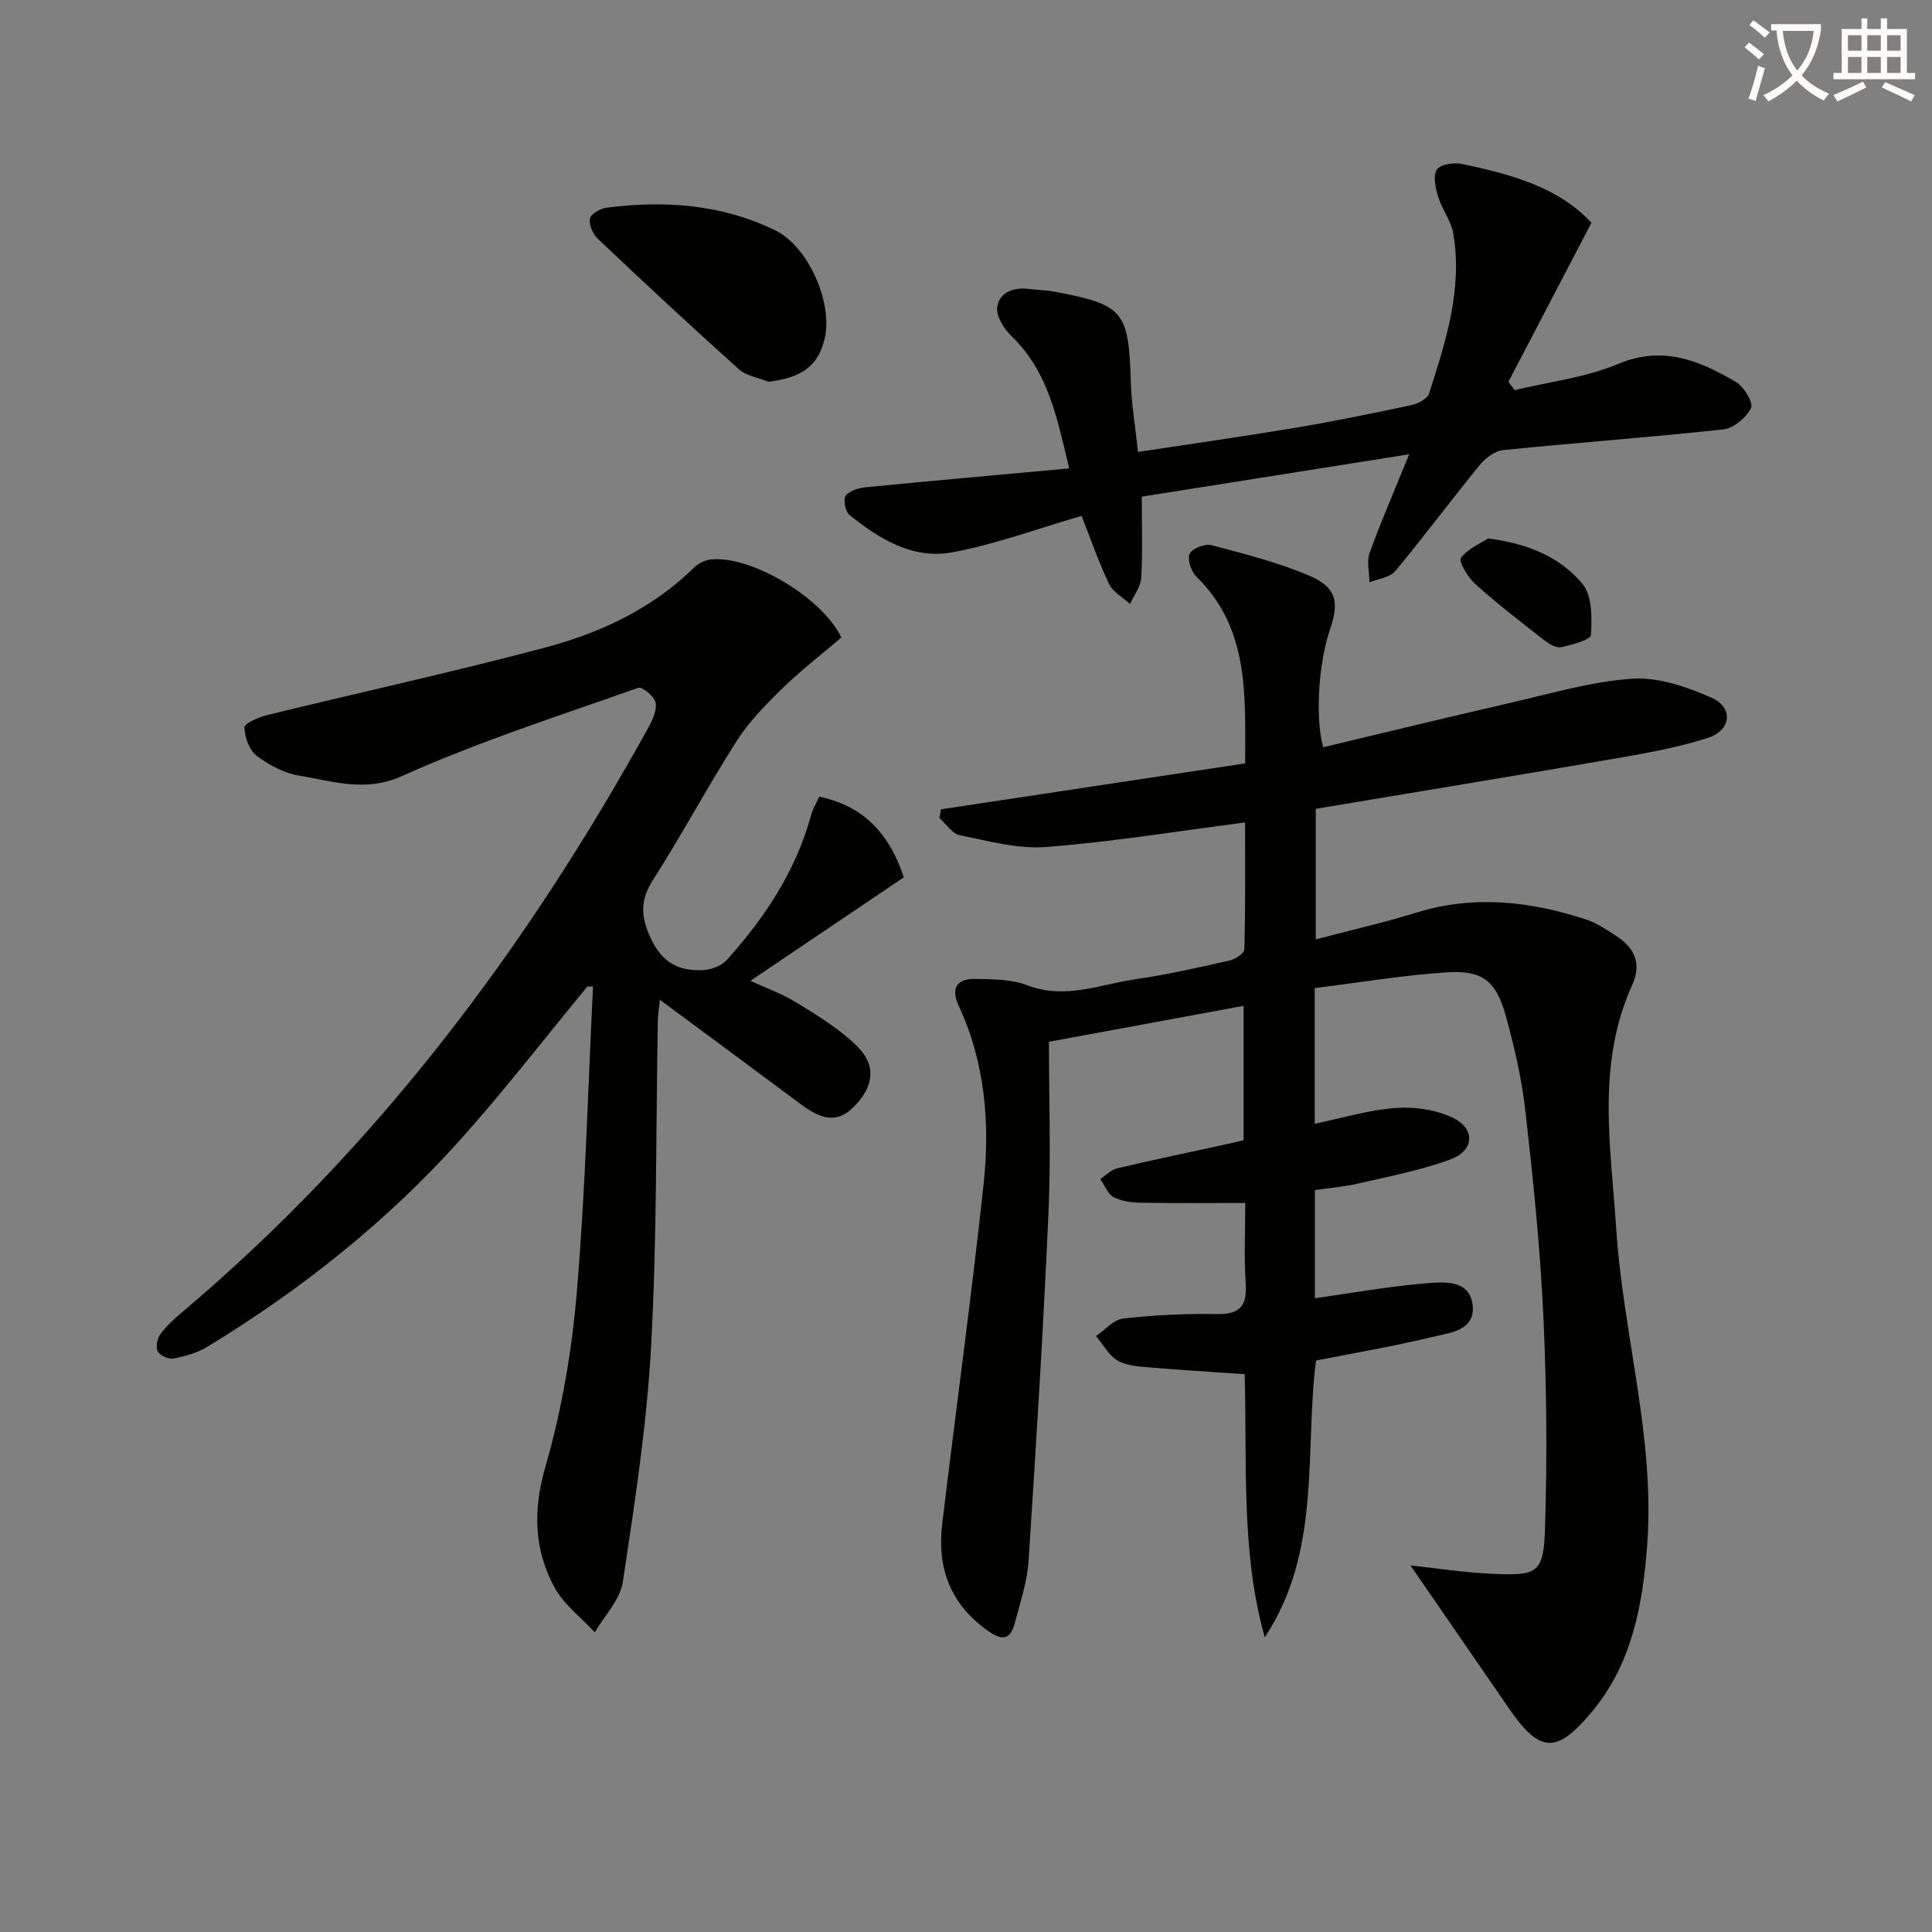 <svg enable-background="new 0 0 400 400" viewBox="0 0 400 400" xmlns="http://www.w3.org/2000/svg"><rect x="0" y="0" width="400" height="400" fill="#808080" stroke="none"/><path d="m362.1 8.8c1.1.8 2.1 1.6 3.1 2.4l-1 1.1c-1.3-1.1-2.3-2-3-2.5zm1.9 4.8c.5.2.9.4 1.4.5-.6 2.3-1.3 4.5-1.9 6.8l-1.5-.5c.8-2.1 1.4-4.3 2-6.8zm-1-9.4c1.3.9 2.4 1.8 3.4 2.5l-1 1.1c-1.4-1.2-2.4-2.1-3.2-2.6zm3.7 2.2v-1.4h10.3v1.2c-.5 3.6-1.8 6.8-4 9.4 1.5 1.6 3.4 2.8 5.7 3.8-.3.4-.7.8-1.1 1.4-2.3-1.1-4.1-2.5-5.6-4.1-1.6 1.6-3.6 3.1-5.9 4.3-.3-.5-.7-.9-1-1.3 2.4-1.1 4.4-2.5 6-4.1-1.9-2.5-3-5.6-3.3-9.3h-1.1zm8.8 0h-6.4c.3 3.3 1.3 6 3 8.2 2-2.3 3.1-5.1 3.4-8.2z" fill="#fcfbfa"/><path d="m385.3 3.8h1.3v2.2h2.8v-2.2h1.3v2.2h4.1v9.1h1.7v1.3h-16.9v-1.3h1.7v-9.1h4.1v-2.2zm.4 13.1.7 1.2c-1.8.9-3.8 1.9-6 2.9-.2-.4-.5-.8-.8-1.3 2.3-1 4.3-1.9 6.1-2.8zm-3.1-6.4h2.8v-3.2h-2.8zm0 4.6h2.8v-3.3h-2.8zm4-4.6h2.8v-3.2h-2.8zm0 4.6h2.8v-3.3h-2.8zm3.7 1.9c2.1.9 4.1 1.8 6.1 2.7l-.7 1.3c-2.2-1.1-4.2-2-6.1-2.9zm3.2-9.7h-2.8v3.2h2.8zm-2.8 7.8h2.8v-3.3h-2.8z" fill="#fcfbfa"/><g fill="#010100"><path d="m272.2 204.57v28.09c5.63-1.16 11.17-2.86 16.79-3.27 3.93-.29 8.4.36 11.89 2.08 4.59 2.26 4.34 6.73-.48 8.53-6.15 2.3-12.73 3.52-19.16 5.03-2.87.67-5.85.9-9 1.36v22.4c7.65-1.08 15.15-2.44 22.71-3.07 3.75-.31 9.14-.9 9.91 4.21.85 5.65-4.85 6.03-8.65 6.95-7.73 1.87-15.6 3.19-23.75 4.81-2.39 18.95 1.19 39.55-10.61 57.3-5.01-17.92-3.6-36.16-4.16-54.48-6.69-.46-13.11-.84-19.51-1.39-2.3-.2-4.86-.32-6.76-1.41-1.86-1.08-3.03-3.35-4.5-5.1 1.87-1.26 3.63-3.4 5.62-3.62 6.43-.72 12.95-1.05 19.42-.93 4.92.09 6.26-1.83 5.95-6.47-.37-5.62-.09-11.28-.09-16.53-7.41 0-14.47.08-21.52-.05-1.93-.03-4.06-.28-5.72-1.15-1.24-.65-1.87-2.46-2.78-3.76 1.17-.76 2.25-1.92 3.54-2.22 7.57-1.79 15.19-3.37 22.8-5.03 1.11-.24 2.21-.51 3.33-.77 0-9.3 0-18.36 0-27.83-13.25 2.45-26.08 4.82-40.3 7.44 0 11.81.43 23.61-.09 35.35-1.07 24.07-2.56 48.13-4.13 72.17-.28 4.25-1.7 8.45-2.79 12.62-.86 3.26-2.2 4.24-5.59 1.84-7.83-5.54-10.58-13.02-9.5-22.12 2.8-23.42 6.03-46.79 8.56-70.23 1.37-12.66.36-25.26-5.14-37.09-1.7-3.66-.37-5.61 3.38-5.55 3.63.06 7.52.04 10.81 1.31 7.81 3.02 15.03-.18 22.43-1.25 6.56-.95 13.06-2.44 19.53-3.9 1.16-.26 2.98-1.49 3-2.31.22-8.6.14-17.21.14-26.25-14.17 1.83-27.6 4.03-41.13 5.08-5.89.46-12.01-1.25-17.93-2.43-1.58-.32-2.82-2.33-4.22-3.56.11-.6.21-1.21.32-1.81 20.82-3.14 41.64-6.29 62.98-9.51 0-14.22.9-27.91-10.14-38.71-1.07-1.05-1.89-3.59-1.34-4.71.54-1.11 3.18-2.11 4.53-1.75 6.86 1.82 13.83 3.56 20.32 6.36 5.43 2.34 6.18 5.31 4.2 11.06-2.27 6.58-3.17 17.93-1.43 24.41 12.7-3.02 25.39-6.13 38.13-9.04 8.57-1.96 17.13-4.54 25.82-5.15 5.41-.38 11.36 1.68 16.49 3.95 4.57 2.03 4.05 6.75-.78 8.3-5.82 1.86-11.9 3.01-17.93 4.06-20.94 3.62-41.91 7.06-63.26 10.63v27.03c7.13-1.88 14.04-3.44 20.78-5.53 11.97-3.71 23.67-2.38 35.26 1.44 2.17.72 4.16 2.08 6.11 3.34 3.8 2.44 5.4 5.71 3.39 10.13-7.48 16.46-4.45 33.54-3.32 50.62 1.44 21.88 8.05 43.26 6.4 65.38-.92 12.35-3.11 24.51-11.38 34.46-7.43 8.94-10.87 8.67-17.38-.82-6.74-9.83-13.52-19.63-20.25-29.41 5.3.57 11.11 1.48 16.95 1.74 9.49.43 10.63-.16 10.92-9.66.44-14.6.33-29.25-.36-43.85-.66-14.1-2.11-28.17-3.7-42.2-.76-6.72-2.29-13.41-4.11-19.94-1.95-7-4.76-9.32-11.91-8.89-9.22.57-18.37 2.14-27.61 3.27z"/><path d="m121.61 204.24c-8.75 10.61-17.17 21.53-26.34 31.76-15.21 16.96-32.93 31.02-52.38 42.86-2.06 1.26-4.58 1.94-6.97 2.41-1 .19-2.78-.61-3.25-1.47-.47-.87-.13-2.66.52-3.56 1.26-1.72 2.9-3.2 4.55-4.59 40.24-33.97 71.25-75.29 96.57-121.14.85-1.54 1.74-3.57 1.41-5.1-.28-1.26-2.76-3.29-3.57-3.01-16.39 5.8-33.01 11.13-48.84 18.24-7.76 3.48-14.24 1.09-21.22-.02-3.14-.5-6.35-2.18-8.92-4.12-1.55-1.17-2.5-3.85-2.57-5.89-.03-.82 2.94-2.13 4.7-2.56 19.17-4.69 38.46-8.9 57.53-13.97 11.46-3.05 22.21-8.05 30.9-16.6.87-.86 2.26-1.52 3.47-1.65 8.27-.86 23.07 7.89 26.99 16.16-4.04 3.45-8.38 6.8-12.28 10.6-3.42 3.33-6.84 6.84-9.39 10.82-5.99 9.39-11.24 19.25-17.24 28.63-2.74 4.27-2.7 7.56-.56 12.2 2.38 5.15 5.86 6.84 10.8 6.61 1.72-.08 3.88-.89 4.99-2.13 7.85-8.75 14.26-18.39 17.41-29.92.34-1.25 1.04-2.4 1.69-3.86 9.46 1.98 14.65 7.98 17.51 16.7-10.66 7.2-21.17 14.29-31.75 21.43 2.79 1.3 6.45 2.61 9.68 4.59 4.36 2.68 8.84 5.42 12.44 8.99 4 3.96 3.39 8.23-.53 12.31-3.23 3.36-6.32 3.26-11.01-.23-9.59-7.14-19.2-14.24-29.33-21.74-.18 1.79-.4 3.01-.42 4.24-.41 22.47-.17 44.98-1.39 67.41-.89 16.36-3.41 32.65-5.86 48.88-.56 3.69-3.79 6.97-5.8 10.44-2.83-3.07-6.41-5.74-8.34-9.3-4.26-7.87-4.5-15.94-1.89-24.98 3.39-11.72 5.48-24 6.51-36.18 1.78-21.03 2.3-42.17 3.35-63.26-.39-.01-.78-.01-1.17 0z"/><path d="m291.76 94.05c-19.7 3.12-37.82 6-55.37 8.78 0 6.22.2 11.53-.11 16.8-.11 1.85-1.5 3.62-2.31 5.42-1.48-1.36-3.54-2.45-4.35-4.14-2.19-4.59-3.85-9.44-5.69-14.1-9.03 2.61-17.78 5.88-26.82 7.55-8.09 1.49-15.07-2.76-21.24-7.75-.86-.69-1.33-3.19-.77-3.97.76-1.05 2.67-1.61 4.14-1.76 13.7-1.34 27.41-2.56 42.13-3.9-2.5-10.38-4.29-19.97-11.9-27.34-1.56-1.51-3.25-4.12-3.01-5.99.41-3.16 3.36-4.22 6.56-3.83 1.81.22 3.65.25 5.44.59 14.23 2.71 15.22 4.04 15.66 18.67.14 4.6.93 9.18 1.49 14.49 11.08-1.69 21.88-3.21 32.63-5.01 8.02-1.35 15.99-2.98 23.95-4.68 1.38-.29 3.33-1.3 3.69-2.41 3.44-10.75 6.96-21.57 5.01-33.09-.45-2.67-2.36-5.07-3.16-7.72-.54-1.79-1.08-4.3-.23-5.56.74-1.1 3.54-1.5 5.21-1.15 10.08 2.11 19.97 4.79 26.78 12.17-5.92 11.34-11.56 22.13-17.19 32.93.43.57.86 1.15 1.29 1.72 7.16-1.73 14.69-2.59 21.4-5.41 9.29-3.9 16.86-.71 24.39 3.71 1.66.97 3.68 4.31 3.16 5.39-.97 1.99-3.6 4.2-5.74 4.44-15.19 1.66-30.43 2.74-45.63 4.29-1.75.18-3.72 1.75-4.92 3.22-5.89 7.21-11.43 14.69-17.39 21.84-1.1 1.33-3.51 1.57-5.32 2.31-.03-2.03-.62-4.27.02-6.07 2.29-6.36 5-12.58 8.2-20.44z"/><path d="m159.1 79.04c-2.06-.84-4.56-1.19-6.12-2.59-9.88-8.86-19.6-17.91-29.24-27.04-1.02-.96-1.84-2.91-1.59-4.18.18-.95 2.16-2.06 3.45-2.23 12.02-1.54 23.83-.71 34.89 4.68 6.91 3.36 12.01 15.08 10.23 22.48-1.36 5.63-4.64 8.01-11.62 8.88z"/><path d="m308.12 111.48c8.54 1.1 15.01 4.02 19.52 9.41 2.02 2.42 1.97 7.02 1.75 10.56-.06 1.01-3.94 2.07-6.19 2.54-1.04.22-2.53-.7-3.53-1.48-4.83-3.77-9.69-7.51-14.24-11.6-1.52-1.36-3.49-4.71-2.97-5.4 1.52-1.99 4.21-3.09 5.66-4.03z"/></g></svg>